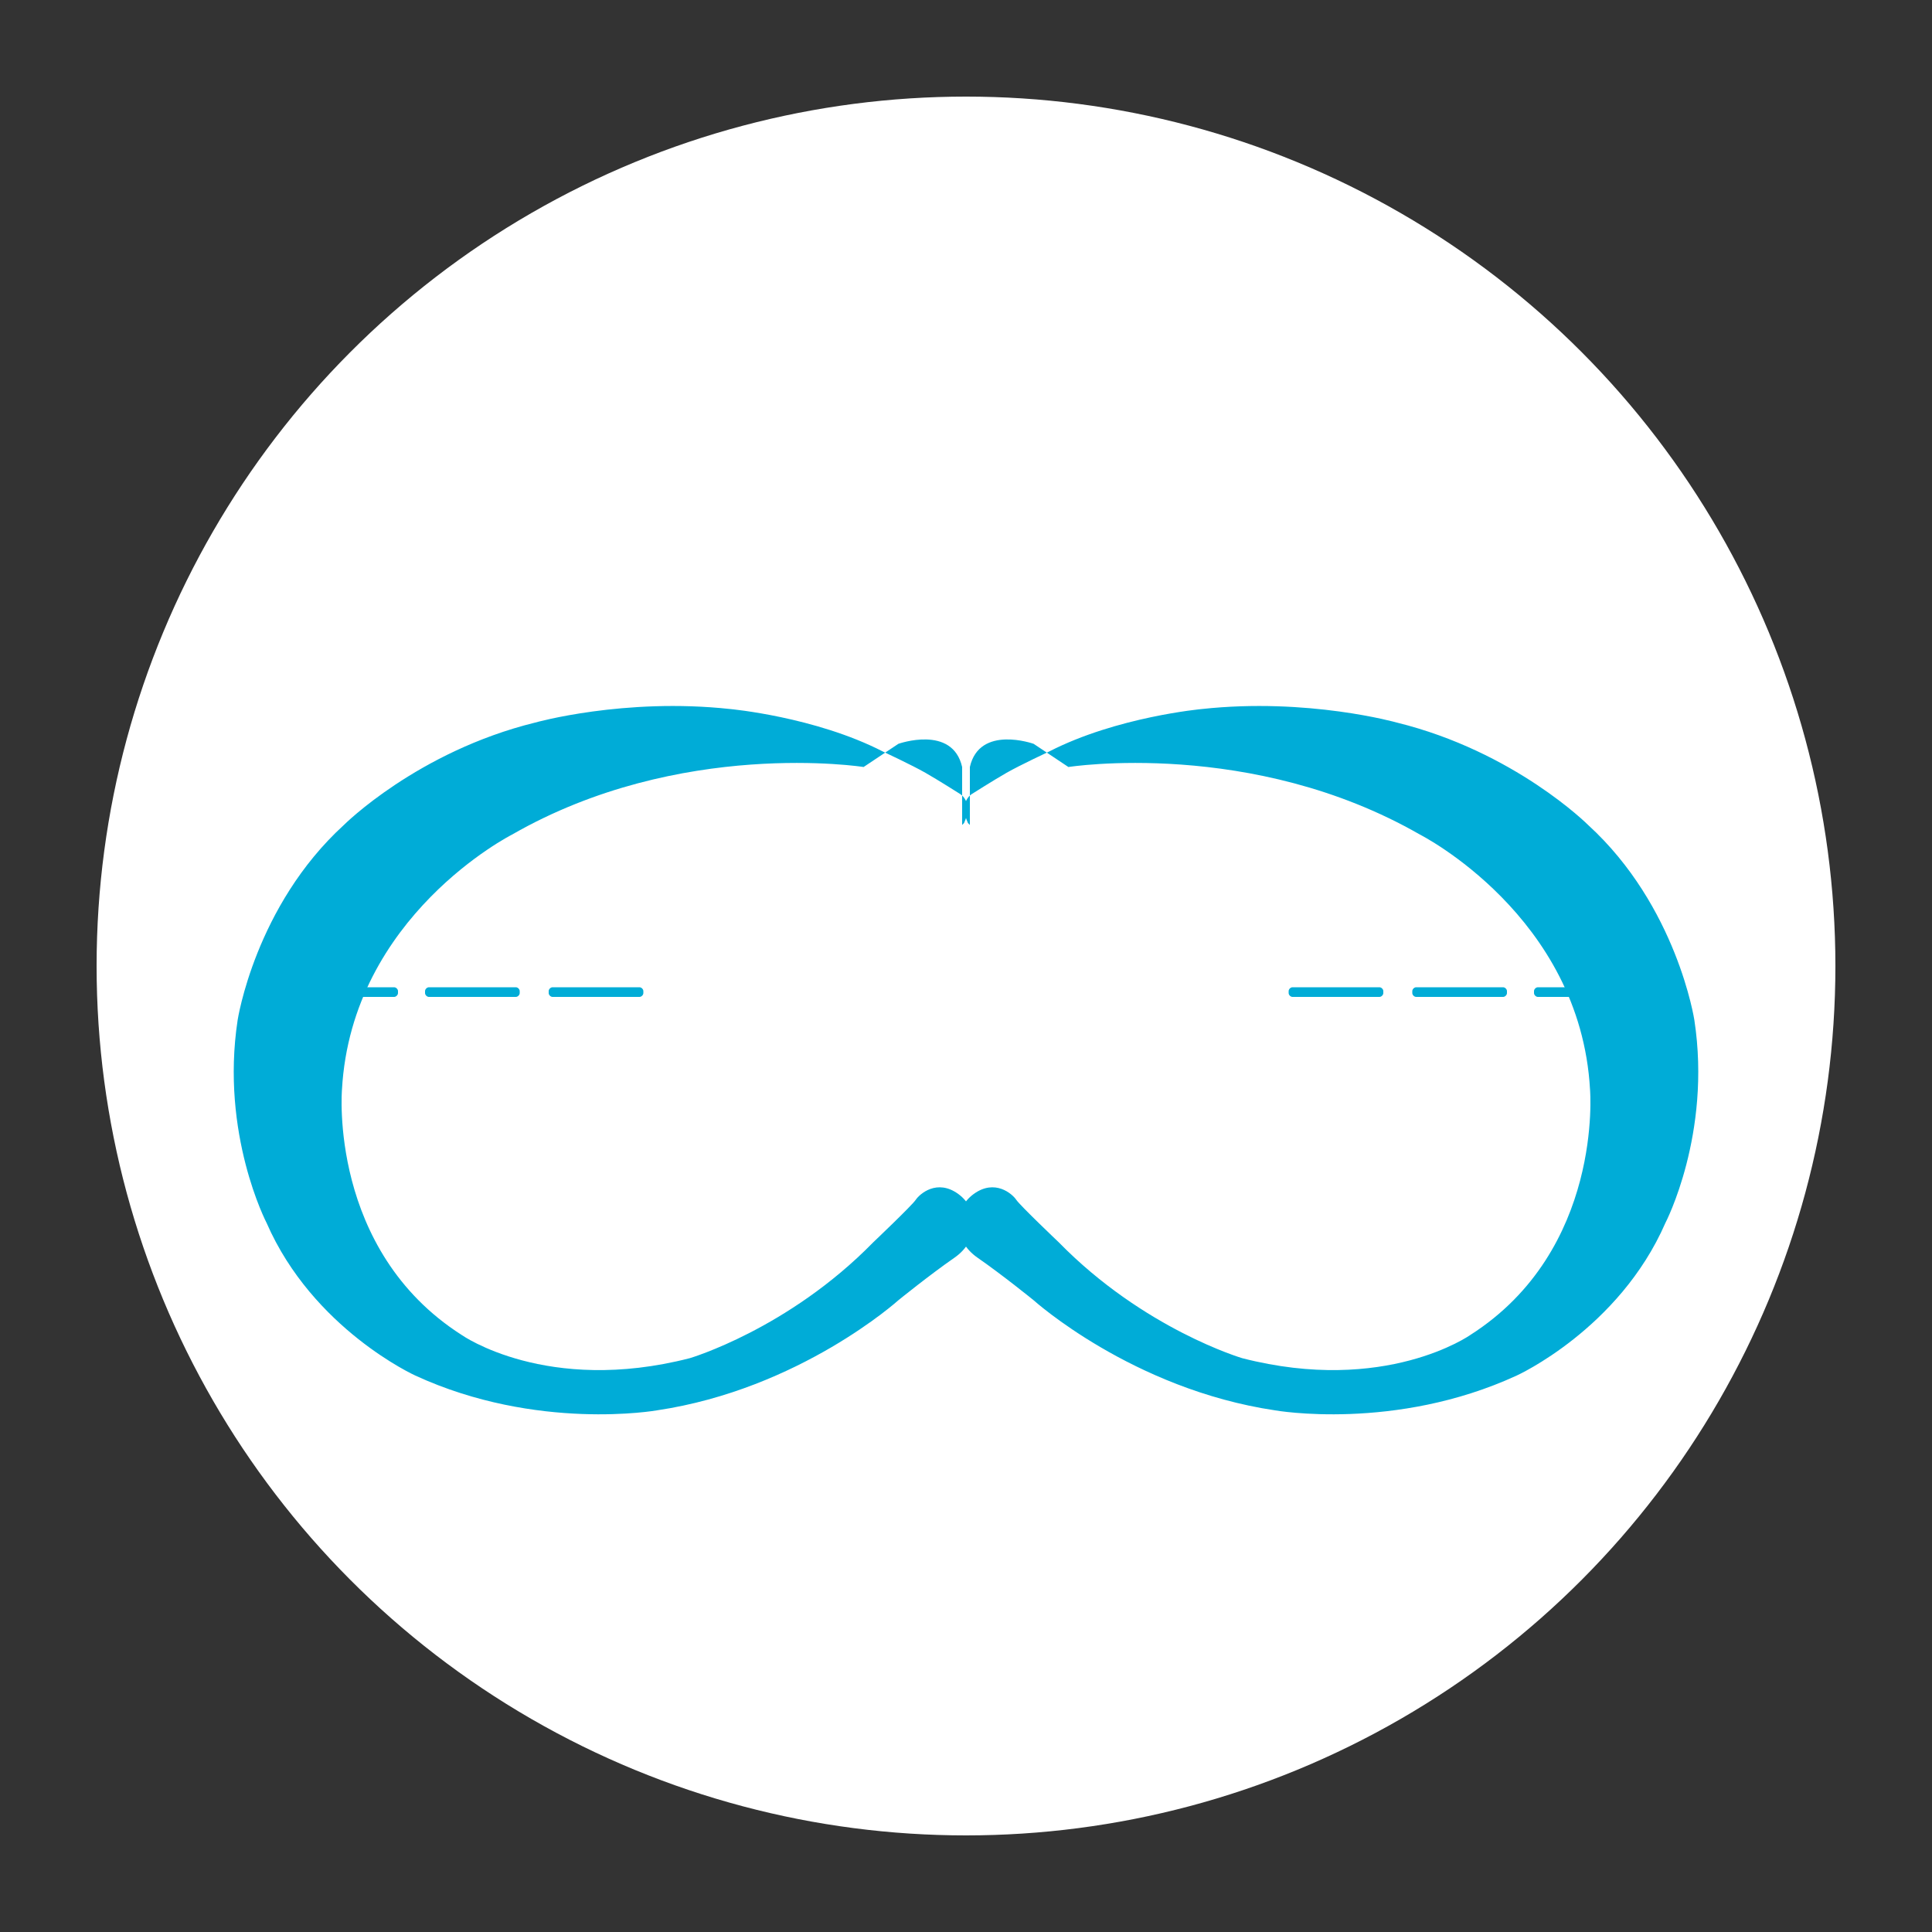 <svg xmlns="http://www.w3.org/2000/svg" viewBox="0 0 100 100">
  <rect x="0" y="0" width="100" height="100" fill="#333333" stroke="none"/>
  <circle cx="50" cy="50" r="45" fill="#fff"/>
  <path d="M15.8 51.6c-.1 0-.1-.1 0 0-.1-.1-.1-.1-.1-.2v-.1c0-.1.1-.2.2-.2h4.5c.1 0 .2.1.2.2v.1c0 .1-.1.2-.2.2h-4.6zm6.4 0c-.1 0-.2-.1-.2-.2v-.1c0-.1.1-.2.2-.2h4.5c.1 0 .2.1.2.2v.1c0 .1-.1.2-.2.2h-4.5zm6.4 0c-.1 0-.2-.1-.2-.2v-.1c0-.1.1-.2.2-.2h4.5c.1 0 .2.1.2.2v.1c0 .1-.1.2-.2.2h-4.5z" fill="#00ACD7"/>
  <path d="M49.8 39.7c-.5-2.2-3.3-1.2-3.3-1.2l-1.8 1.2s-9.5-1.5-18.2 3.5c0 0-8.3 4.2-8.8 13.2 0 0-.7 8.3 6.2 12.7 0 0 4.4 3.1 11.8 1.2 0 0 5.1-1.5 9.5-6 0 0 2-1.9 2.2-2.2.2-.3 1.1-1.1 2.2-.3 1.1.8 1.1 2.4-.2 3.3-1.3.9-2.9 2.2-2.9 2.2s-5.1 4.6-12.5 5.7c0 0-6.2 1.1-12.5-1.8 0 0-5.3-2.4-7.7-7.9 0 0-2.4-4.6-1.5-10.5 0 0 .9-5.9 5.5-10.1 0 0 3.8-3.8 9.9-5.3 0 0 4.6-1.3 10.1-.7 0 0 4.4.4 7.9 2.2 0 0 1.5.7 2.2 1.1.7.4 1.8 1.1 1.8 1.1s.7.4.2 1.5c-.2.2-.1.1-.1.1z" fill="#00ACD7"/>
  <path d="M84.2 51.6c.1 0 .1-.1 0 0 .1-.1.1-.1.1-.2v-.1c0-.1-.1-.2-.2-.2h-4.5c-.1 0-.2.1-.2.2v.1c0 .1.1.2.2.2h4.6zm-6.4 0c.1 0 .2-.1.2-.2v-.1c0-.1-.1-.2-.2-.2h-4.5c-.1 0-.2.1-.2.2v.1c0 .1.1.2.2.2h4.5zm-6.4 0c.1 0 .2-.1.2-.2v-.1c0-.1-.1-.2-.2-.2h-4.5c-.1 0-.2.1-.2.2v.1c0 .1.1.2.2.2h4.5z" fill="#00ACD7"/>
  <path d="M50.2 39.7c.5-2.2 3.3-1.2 3.3-1.2l1.8 1.2s9.5-1.5 18.2 3.5c0 0 8.3 4.2 8.8 13.2 0 0 .7 8.3-6.2 12.7 0 0-4.4 3.1-11.8 1.2 0 0-5.1-1.5-9.5-6 0 0-2-1.9-2.2-2.2-.2-.3-1.1-1.1-2.2-.3-1.1.8-1.1 2.4.2 3.3 1.3.9 2.9 2.2 2.9 2.2s5.1 4.6 12.5 5.7c0 0 6.2 1.1 12.5-1.8 0 0 5.3-2.4 7.7-7.9 0 0 2.4-4.6 1.5-10.5 0 0-.9-5.9-5.5-10.1 0 0-3.8-3.8-9.9-5.3 0 0-4.6-1.3-10.1-.7 0 0-4.4.4-7.9 2.2 0 0-1.5.7-2.2 1.1-.7.4-1.8 1.1-1.8 1.1s-.7.4-.2 1.5c.2.2.1.1.1.1z" fill="#00ACD7"/>
</svg> 